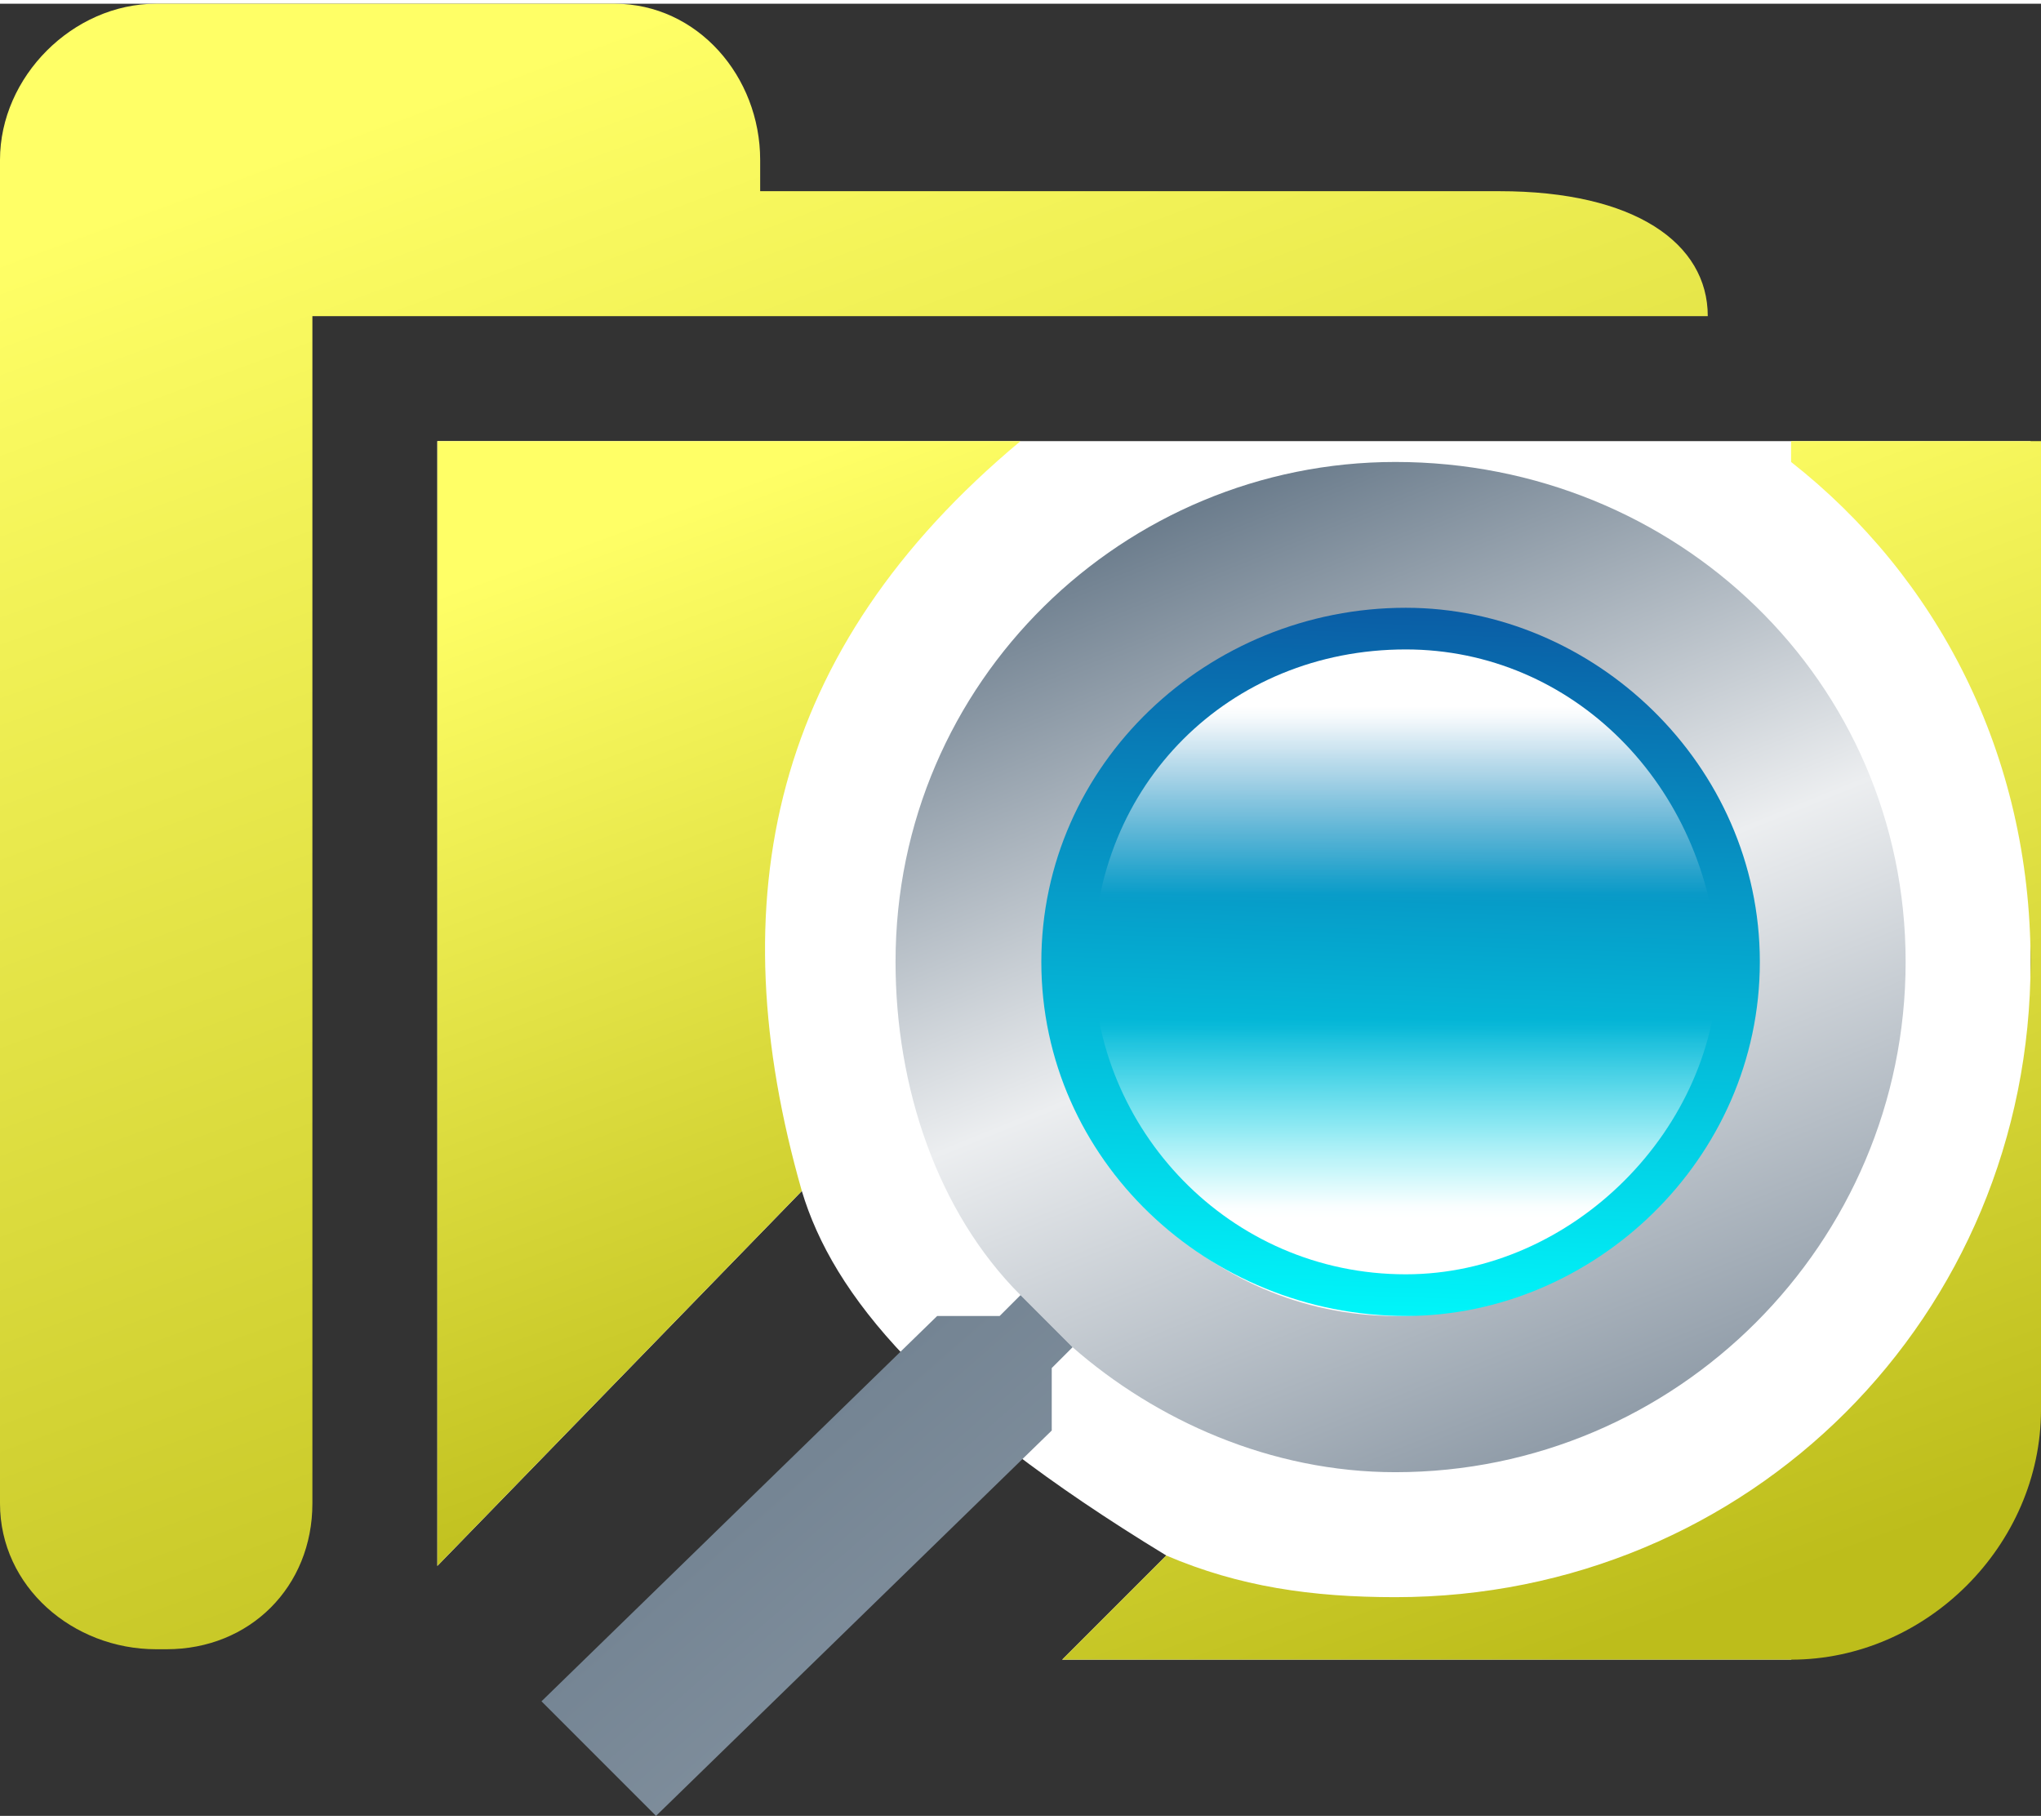 <?xml version="1.0" encoding="UTF-8"?>
<!DOCTYPE svg PUBLIC "-//W3C//DTD SVG 1.1//EN" "http://www.w3.org/Graphics/SVG/1.1/DTD/svg11.dtd">
<!-- Creator: CorelDRAW X7 -->
<svg xmlns="http://www.w3.org/2000/svg" xml:space="preserve" width="0.442in" height="0.394in" version="1.1" style="shape-rendering:geometricPrecision; text-rendering:geometricPrecision; image-rendering:optimizeQuality; fill-rule:evenodd; clip-rule:evenodd"
viewBox="0 0 196 174"
 xmlns:xlink="http://www.w3.org/1999/xlink">
 <rect x="0" y="0" width="196" height="174" fill="#333333" stroke="none"/>
 <defs>
  <style type="text/css">
   <![CDATA[
    .fil0 {fill:white}
    .fil1 {fill:url(#id4)}
    .fil6 {fill:url(#id5)}
    .fil2 {fill:url(#id6)}
    .fil3 {fill:url(#id7)}
    .fil4 {fill:url(#id8)}
    .fil5 {fill:url(#id9)}
   ]]>
  </style>
   <mask id="id0">
  <linearGradient id="id1" gradientUnits="userSpaceOnUse" x1="134.59" y1="67.9" x2="134.59" y2="85.772">
   <stop offset="0" style="stop-opacity:1; stop-color:white"/>
   <stop offset="1" style="stop-opacity:0; stop-color:white"/>
  </linearGradient>
    <rect style="fill:url(#id1)" x="103" y="60" width="63.004" height="32.865"/>
   </mask>
   <mask id="id2">
  <linearGradient id="id3" gradientUnits="userSpaceOnUse" x1="134.59" y1="115.844" x2="134.59" y2="97.759">
   <stop offset="0" style="stop-opacity:1; stop-color:white"/>
   <stop offset="1" style="stop-opacity:0; stop-color:white"/>
  </linearGradient>
    <rect style="fill:url(#id3)" x="103" y="90" width="63.008" height="33.221"/>
   </mask>
  <linearGradient id="id4" gradientUnits="userSpaceOnUse" x1="54.473" y1="4.049" x2="109.693" y2="154.376">
   <stop offset="0" style="stop-opacity:1; stop-color:#FFFF66"/>
   <stop offset="1" style="stop-opacity:1; stop-color:#BDBD1B"/>
  </linearGradient>
  <linearGradient id="id5" gradientUnits="userSpaceOnUse" x1="135.698" y1="58.529" x2="133.482" y2="126.158">
   <stop offset="0" style="stop-opacity:1; stop-color:#0A5EA6"/>
   <stop offset="1" style="stop-opacity:1; stop-color:#00F6FA"/>
  </linearGradient>
  <linearGradient id="id6" gradientUnits="userSpaceOnUse" xlink:href="#id4" x1="53.738" y1="52.226" x2="85.936" y2="139.873">
  </linearGradient>
  <linearGradient id="id7" gradientUnits="userSpaceOnUse" xlink:href="#id4" x1="130.122" y1="48.855" x2="168.168" y2="152.428">
  </linearGradient>
  <linearGradient id="id8" gradientUnits="userSpaceOnUse" x1="116.436" y1="47.826" x2="152.337" y2="136.862">
   <stop offset="0" style="stop-opacity:1; stop-color:#6C7D8D"/>
   <stop offset="0.502" style="stop-opacity:1; stop-color:#ECEEF0"/>
   <stop offset="1" style="stop-opacity:1; stop-color:#919DA9"/>
  </linearGradient>
  <linearGradient id="id9" gradientUnits="userSpaceOnUse" x1="61.111" y1="130.223" x2="94.146" y2="167.979">
   <stop offset="0" style="stop-opacity:1; stop-color:#6C7D8D"/>
   <stop offset="0.722" style="stop-opacity:1; stop-color:#7E8D9B"/>
   <stop offset="0.502" style="stop-opacity:1; stop-color:#ECEEF0"/>
   <stop offset="1" style="stop-opacity:1; stop-color:#919DA9"/>
  </linearGradient>
 </defs>
 <g id="Layer_x0020_1">
  <path class="fil0" d="M42 42l153 0 0 93 -23 24 -70 0 10 -10c-23,-14 -32,-25 -35,-35l-35 36 0 -108z"/>
  <path class="fil1" d="M15 0l7 0 8 0 29 0c8,0 14,7 14,15l0 3 71 0c13,0 20,5 20,12l0 0 -91 0 0 0 -43 0 0 114c0,8 -6,14 -14,14l-1 0c-8,0 -15,-6 -15,-14l0 -129c0,-8 7,-15 15,-15z"/>
  <path class="fil2" d="M42 42l56 0c-24,20 -29,44 -21,72l-35 36 0 -108z"/>
  <path class="fil3" d="M196 42l-24 0 0 2c14,11 23,28 23,48 0,34 -27,61 -61,61 -8,0 -15,-1 -22,-4l-10 10 70 0c13,0 24,-11 24,-24l0 -93z"/>
  <path class="fil4" d="M98 124c-8,-8 -12,-20 -12,-32 0,-27 22,-48 48,-48 27,0 49,21 49,48 0,27 -22,49 -49,49 -12,0 -23,-5 -31,-12l-5 -5zm36 2c19,0 34,-15 34,-34 0,-18 -15,-33 -34,-33 -18,0 -33,15 -33,33 0,19 15,34 33,34z"/>
  <polygon class="fil5" points="90,126 96,126 98,124 103,129 101,131 101,137 63,174 52,163 "/>
  <path class="fil6" d="M135 58c18,0 34,15 34,34 0,19 -16,34 -34,34 -19,0 -35,-15 -35,-34 0,-19 16,-34 35,-34z"/>
  <path class="fil0" style="mask:url(#id0)" d="M135 62c16,0 29,13 30,30l-60 0c0,-17 13,-30 30,-30z"/>
  <path class="fil0" style="mask:url(#id2)" d="M165 92l0 0c0,16 -14,30 -30,30 -17,0 -30,-14 -30,-30l0 0 60 0z"/>
 </g>
</svg>
